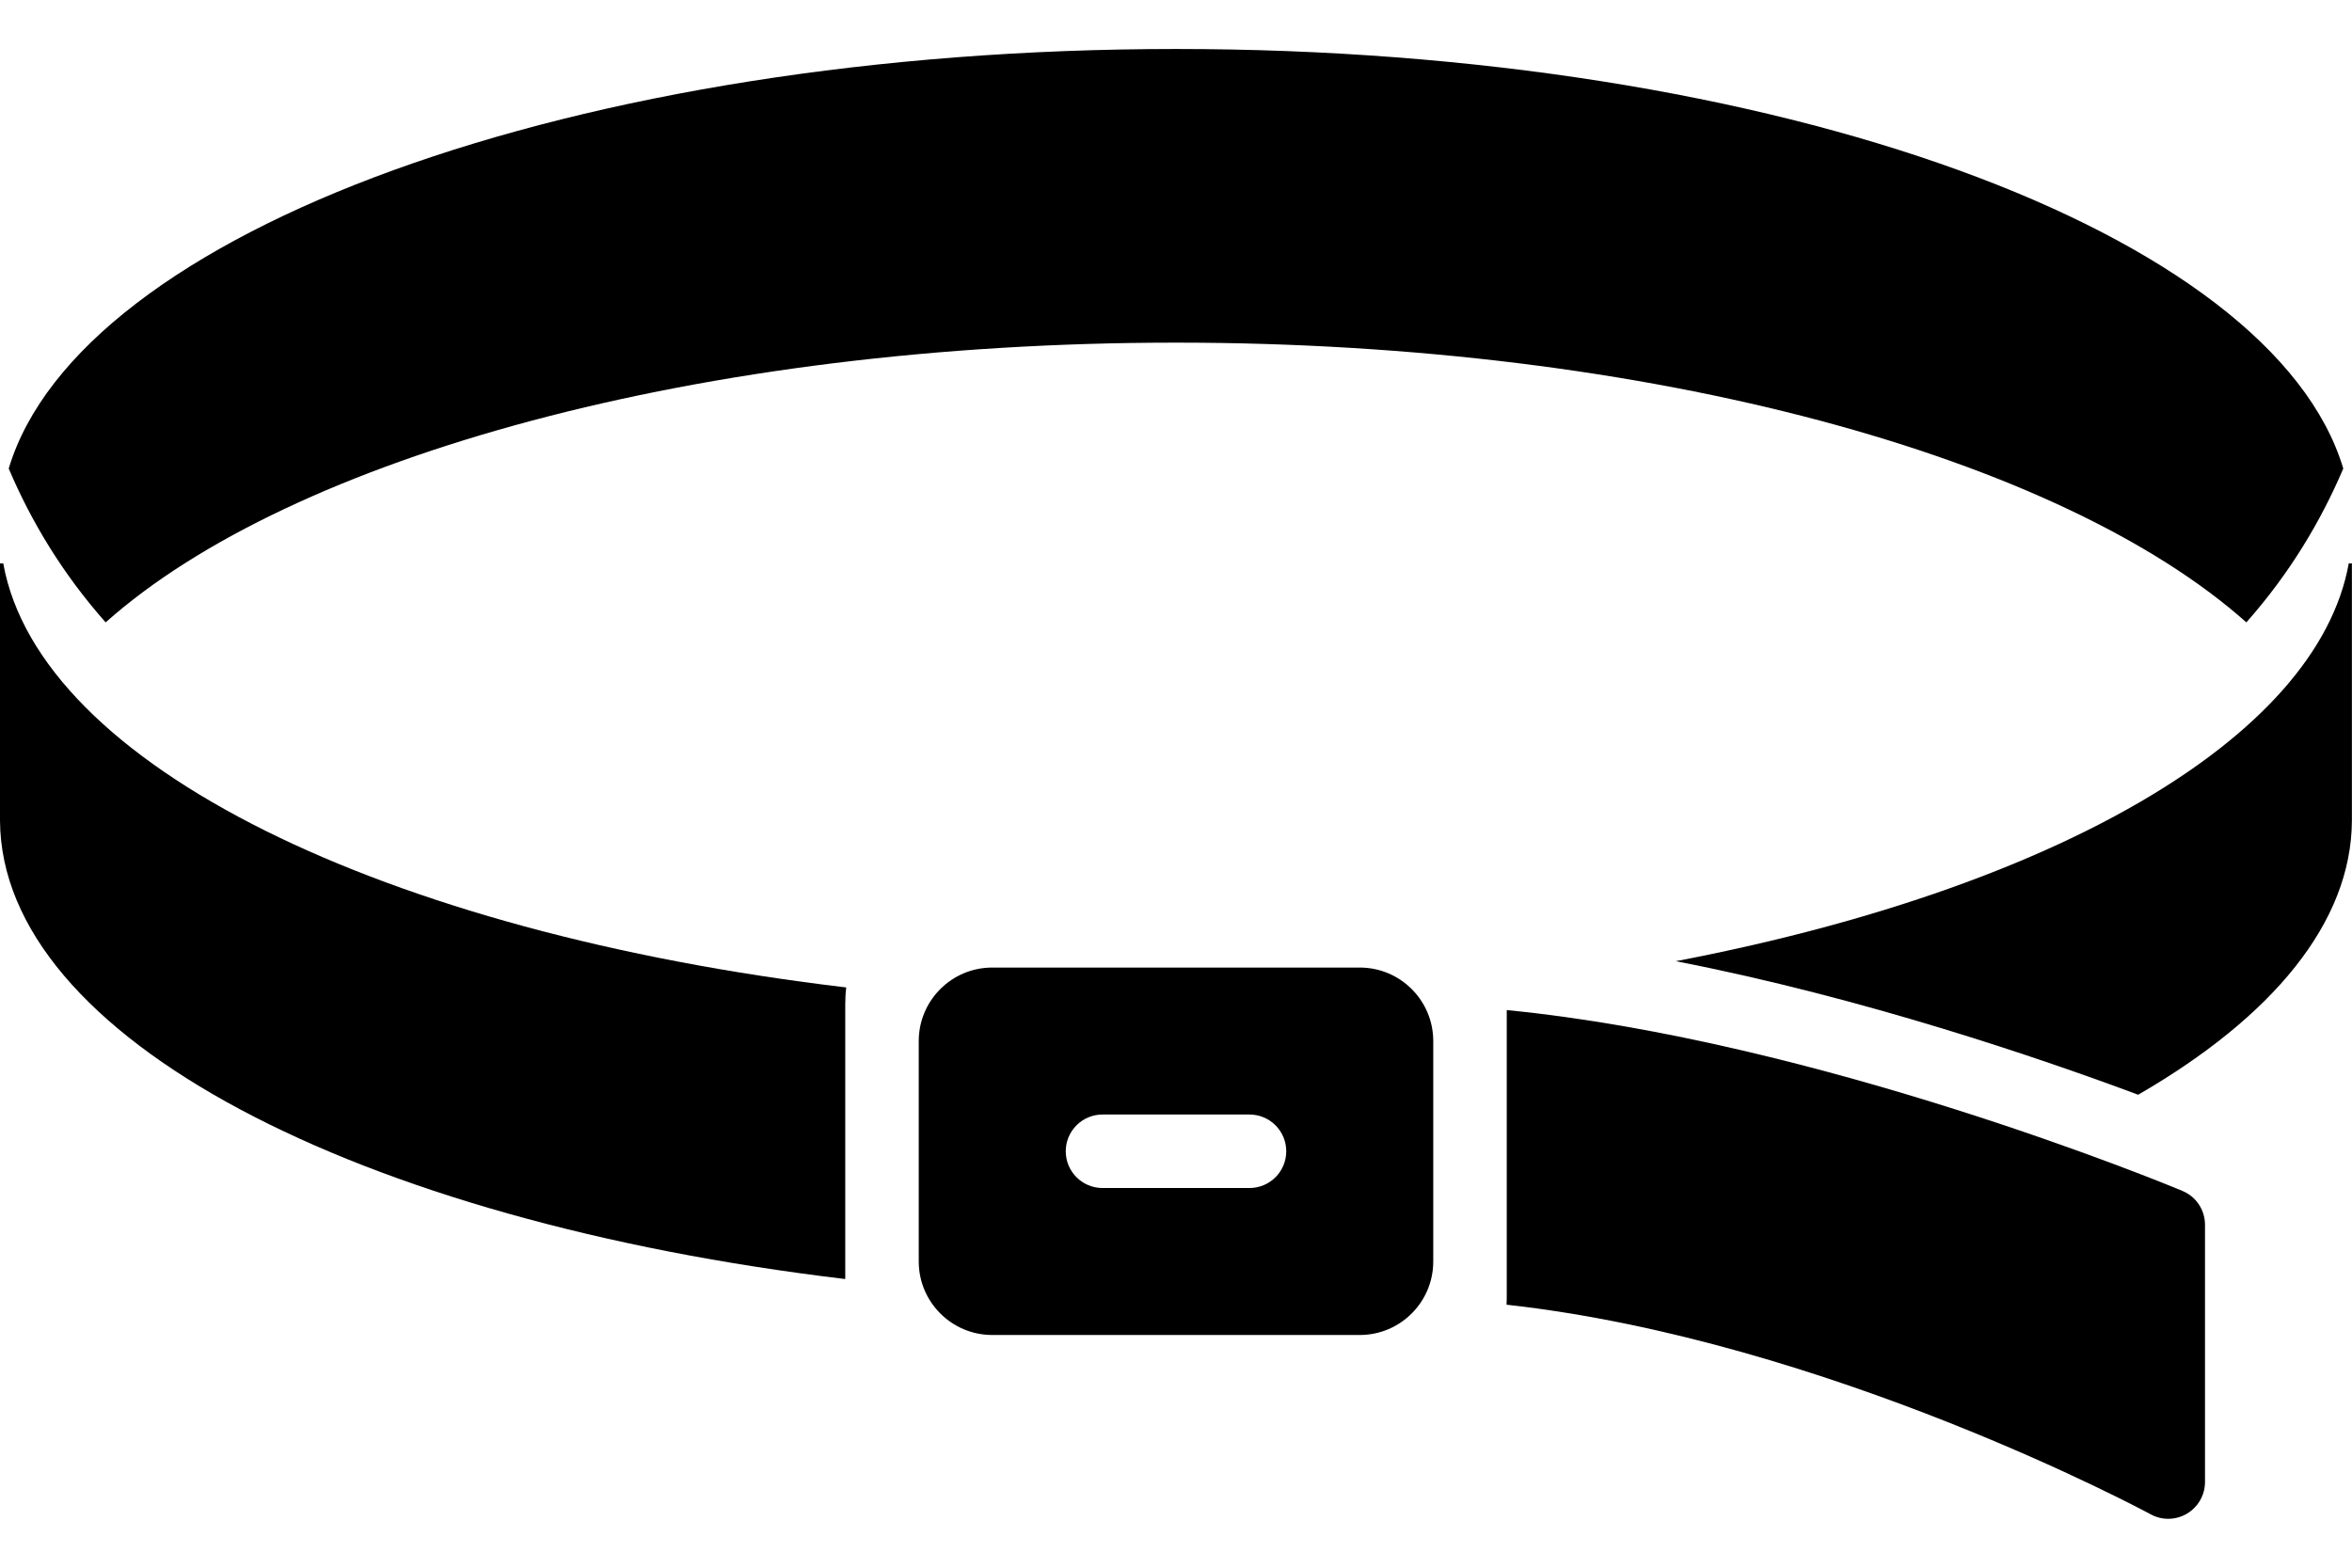 <svg width="24" height="16" viewBox="0 0 24 16" fill="none" xmlns="http://www.w3.org/2000/svg">
<path d="M12 3.497C16.852 3.497 21.031 4.668 22.922 6.352C23.362 5.855 23.68 5.324 23.911 4.782C23.188 2.369 18.131 0.5 12 0.5C5.869 0.5 0.812 2.369 0.089 4.782C0.319 5.324 0.638 5.855 1.078 6.352C2.968 4.668 7.147 3.497 12 3.497Z" fill="black"/>
<path d="M23.967 5.75C23.642 7.55 20.922 9.079 17.1 9.81C19.021 10.184 20.84 10.808 21.818 11.173C23.187 10.381 23.994 9.417 23.999 8.375V5.75H23.966H23.967Z" fill="black"/>
<path d="M13.875 9.875H10.125C9.711 9.875 9.375 10.211 9.375 10.625V12.875C9.375 13.289 9.711 13.625 10.125 13.625H13.875C14.289 13.625 14.625 13.289 14.625 12.875V10.625C14.625 10.211 14.289 9.875 13.875 9.875ZM12.75 12.125H11.25C11.043 12.125 10.875 11.957 10.875 11.75C10.875 11.543 11.043 11.375 11.25 11.375H12.75C12.957 11.375 13.125 11.543 13.125 11.75C13.125 11.957 12.957 12.125 12.75 12.125Z" fill="black"/>
<path d="M22.269 12.154C22.103 12.085 18.56 10.622 15.375 10.309V13.251C15.375 13.272 15.374 13.294 15.373 13.316C18.648 13.678 21.909 15.435 21.945 15.455C22.001 15.486 22.063 15.501 22.125 15.501C22.192 15.501 22.258 15.483 22.317 15.448C22.43 15.38 22.5 15.258 22.5 15.126V12.501C22.5 12.349 22.41 12.213 22.27 12.155L22.269 12.154Z" fill="black"/>
<path d="M0.033 5.75H0V8.375C0.013 10.591 3.649 12.461 8.625 13.054V10.25C8.625 10.192 8.628 10.135 8.635 10.078C3.92 9.518 0.405 7.812 0.033 5.75Z" fill="black"/>
</svg>
